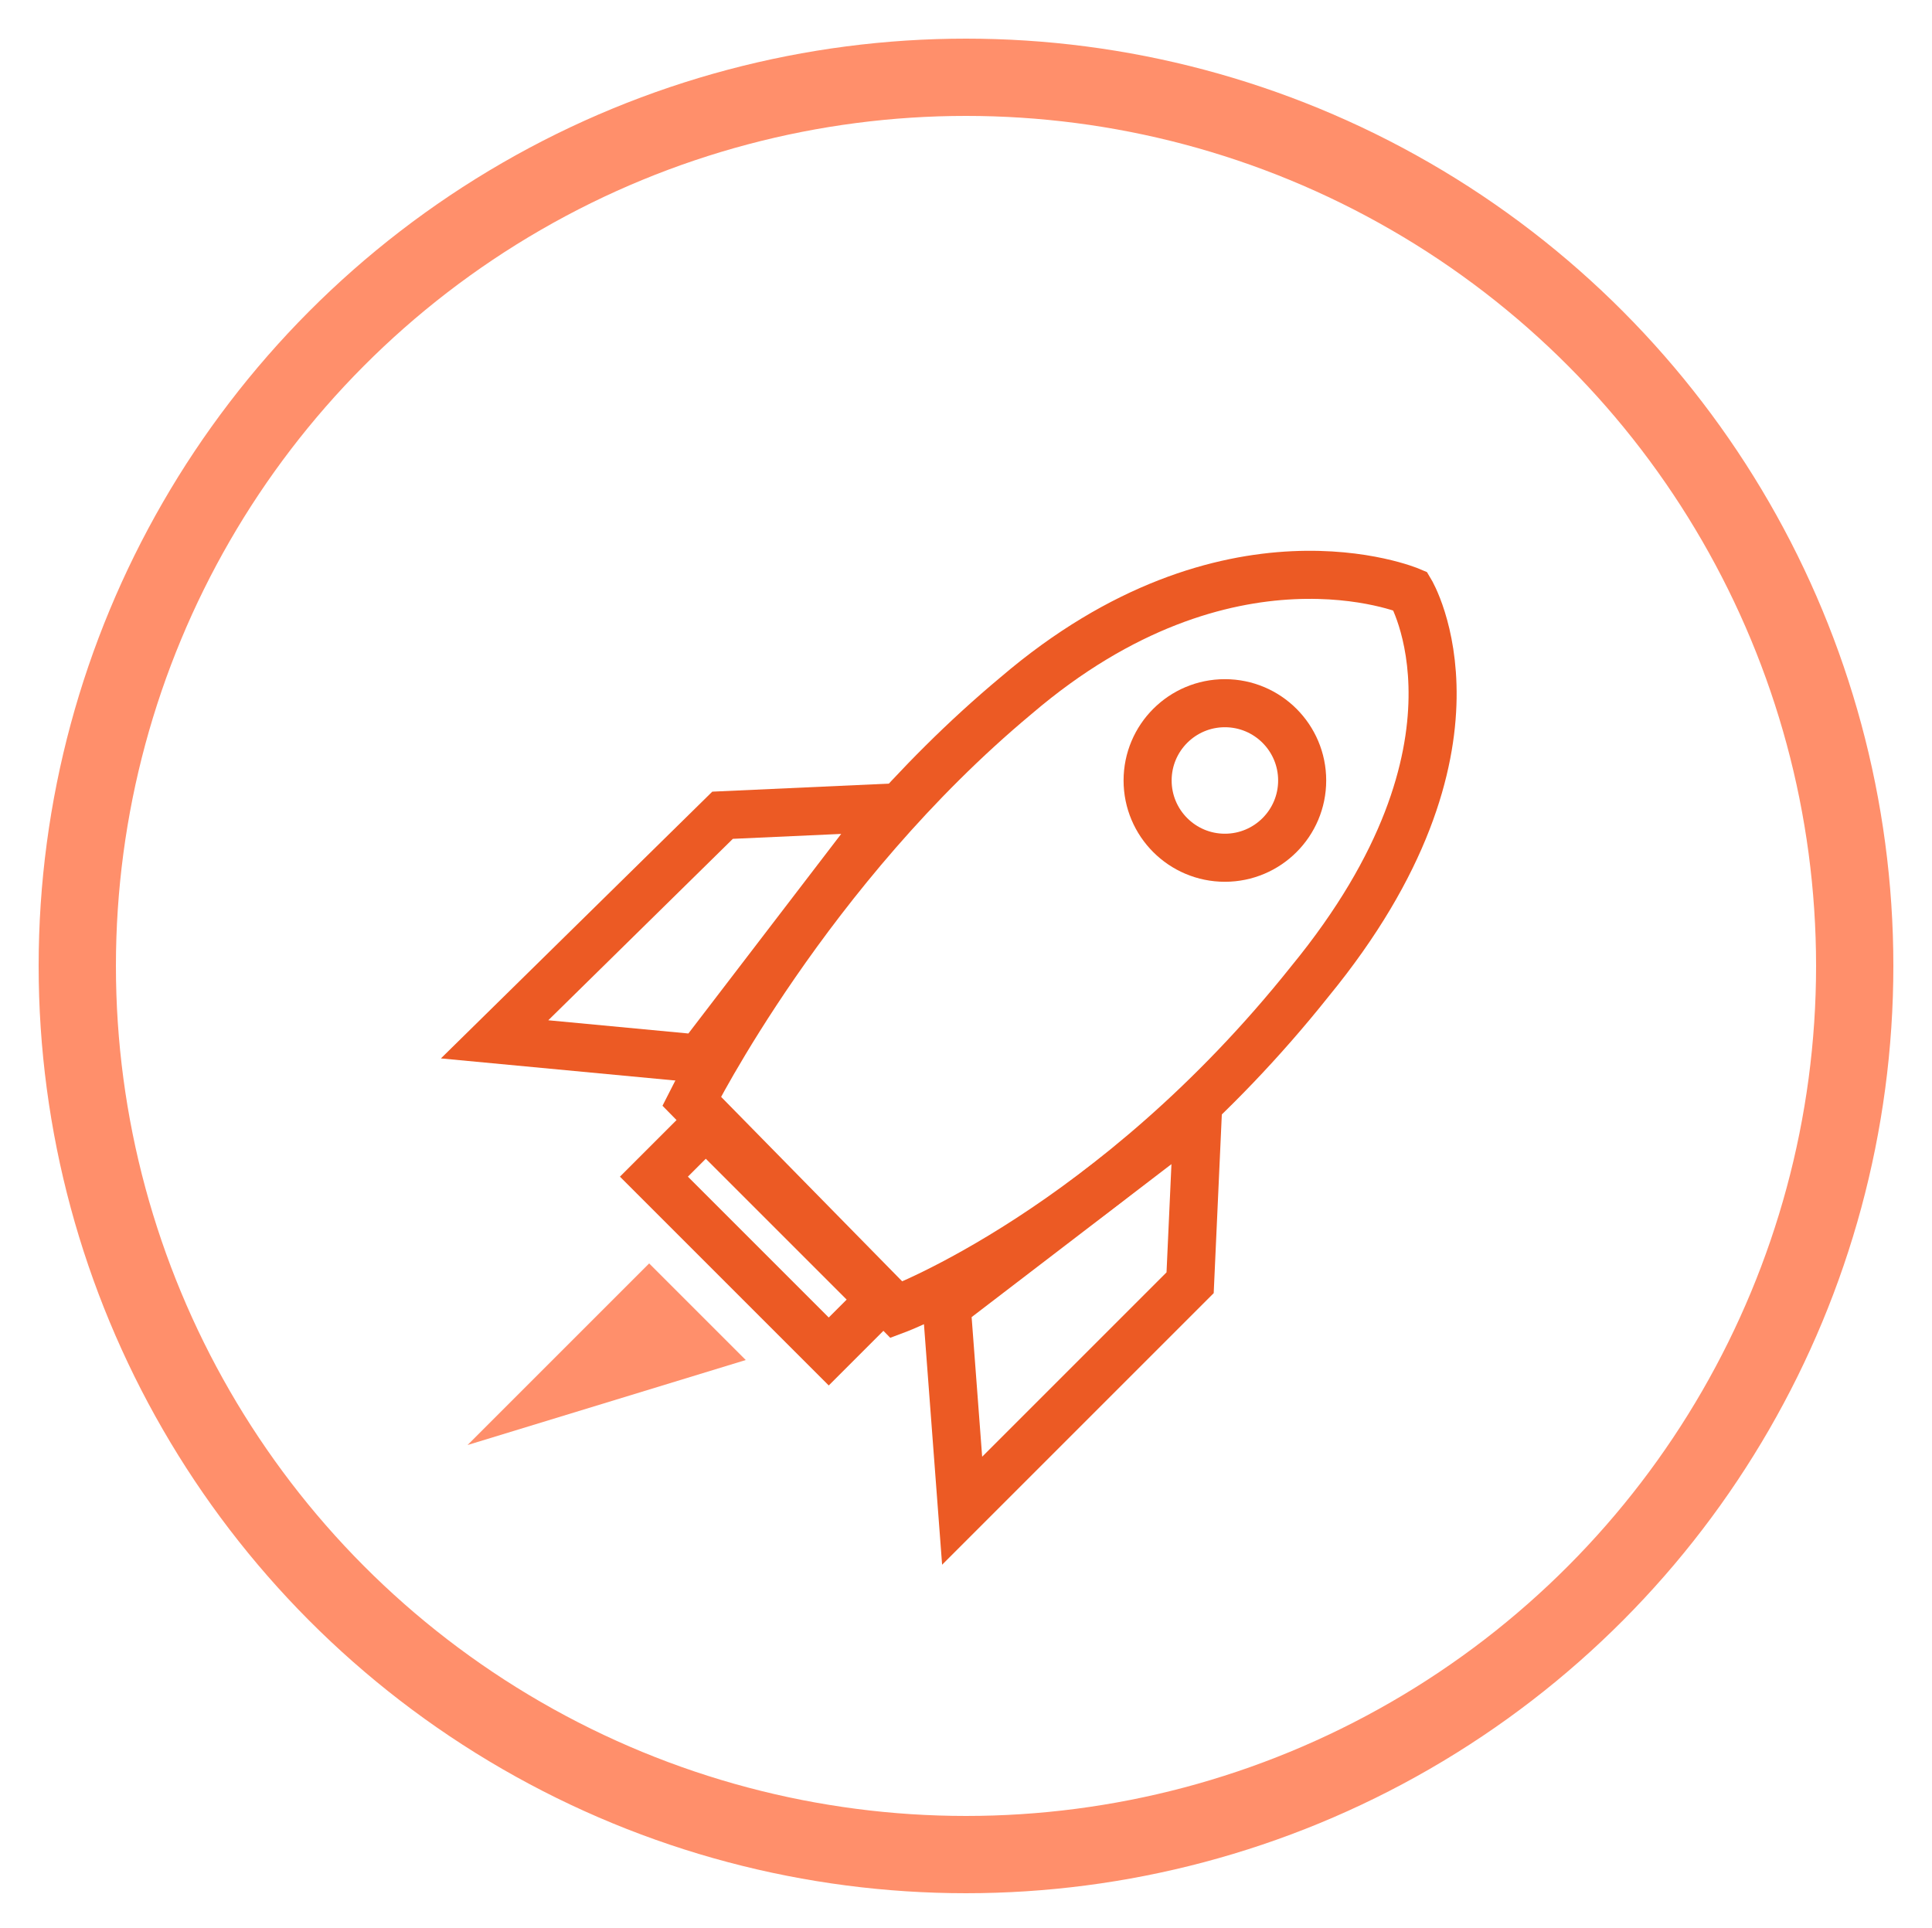 <?xml version="1.0" encoding="utf-8"?>
<!-- Generator: Adobe Illustrator 18.1.1, SVG Export Plug-In . SVG Version: 6.00 Build 0)  -->
<svg version="1.1" xmlns="http://www.w3.org/2000/svg" xmlns:xlink="http://www.w3.org/1999/xlink" x="0px" y="0px"
	 viewBox="0 0 50 49.9" enable-background="new 0 0 50 49.9" xml:space="preserve">
<g id="background">
</g>
<g id="starry">
</g>
<g id="Rays">
</g>
<g id="clouds">
</g>
<g id="planet">
</g>
<g id="craters">
</g>
<g id="Shuttle">
</g>
<g id="objects">
</g>
<g id="astronaut">
</g>
<g id="space_station">
</g>
<g id="Light_Layer">
</g>
<g id="Texture">
</g>
<g id="Crop">
</g>
<g id="Logo">
</g>
<g id="icons_back">
	<circle fill="none" stroke="#FF8F6B" stroke-width="2" stroke-miterlimit="10" cx="25" cy="25" r="23"/>
</g>
<g id="Icons">
	<polyline fill="none" stroke="#EC5A24" stroke-width="1.244" stroke-miterlimit="10" points="23.1,20.9 18.7,21.1 12.8,26.9 
		18.1,27.4 23,21 	"/>
	<polyline fill="none" stroke="#EC5A24" stroke-width="1.244" stroke-miterlimit="10" points="31,28.8 30.8,33.2 24.9,39.1 
		24.5,33.8 30.9,28.9 	"/>
	<path fill="none" stroke="#EC5A24" stroke-width="1.244" stroke-miterlimit="10" d="M17.9,28.5c0,0,3-6,8.4-10.5
		c5.5-4.7,10.2-2.7,10.2-2.7s2.4,4-2.6,10.1c-5.1,6.4-10.7,8.5-10.7,8.5L17.9,28.5z"/>
	
		<rect x="18.9" y="28.8" transform="matrix(-0.707 0.707 -0.707 -0.707 56.515 40.635)" fill="none" stroke="#EC5A24" stroke-width="1.244" stroke-miterlimit="10" width="1.9" height="6.4"/>
	<circle fill="none" stroke="#EC5A24" stroke-width="1.244" stroke-miterlimit="10" cx="31.7" cy="20.2" r="2"/>
	<polygon fill="#FF8F6B" points="19.3,35.2 16.8,32.7 12.1,37.4 	"/>
</g>
</svg>
